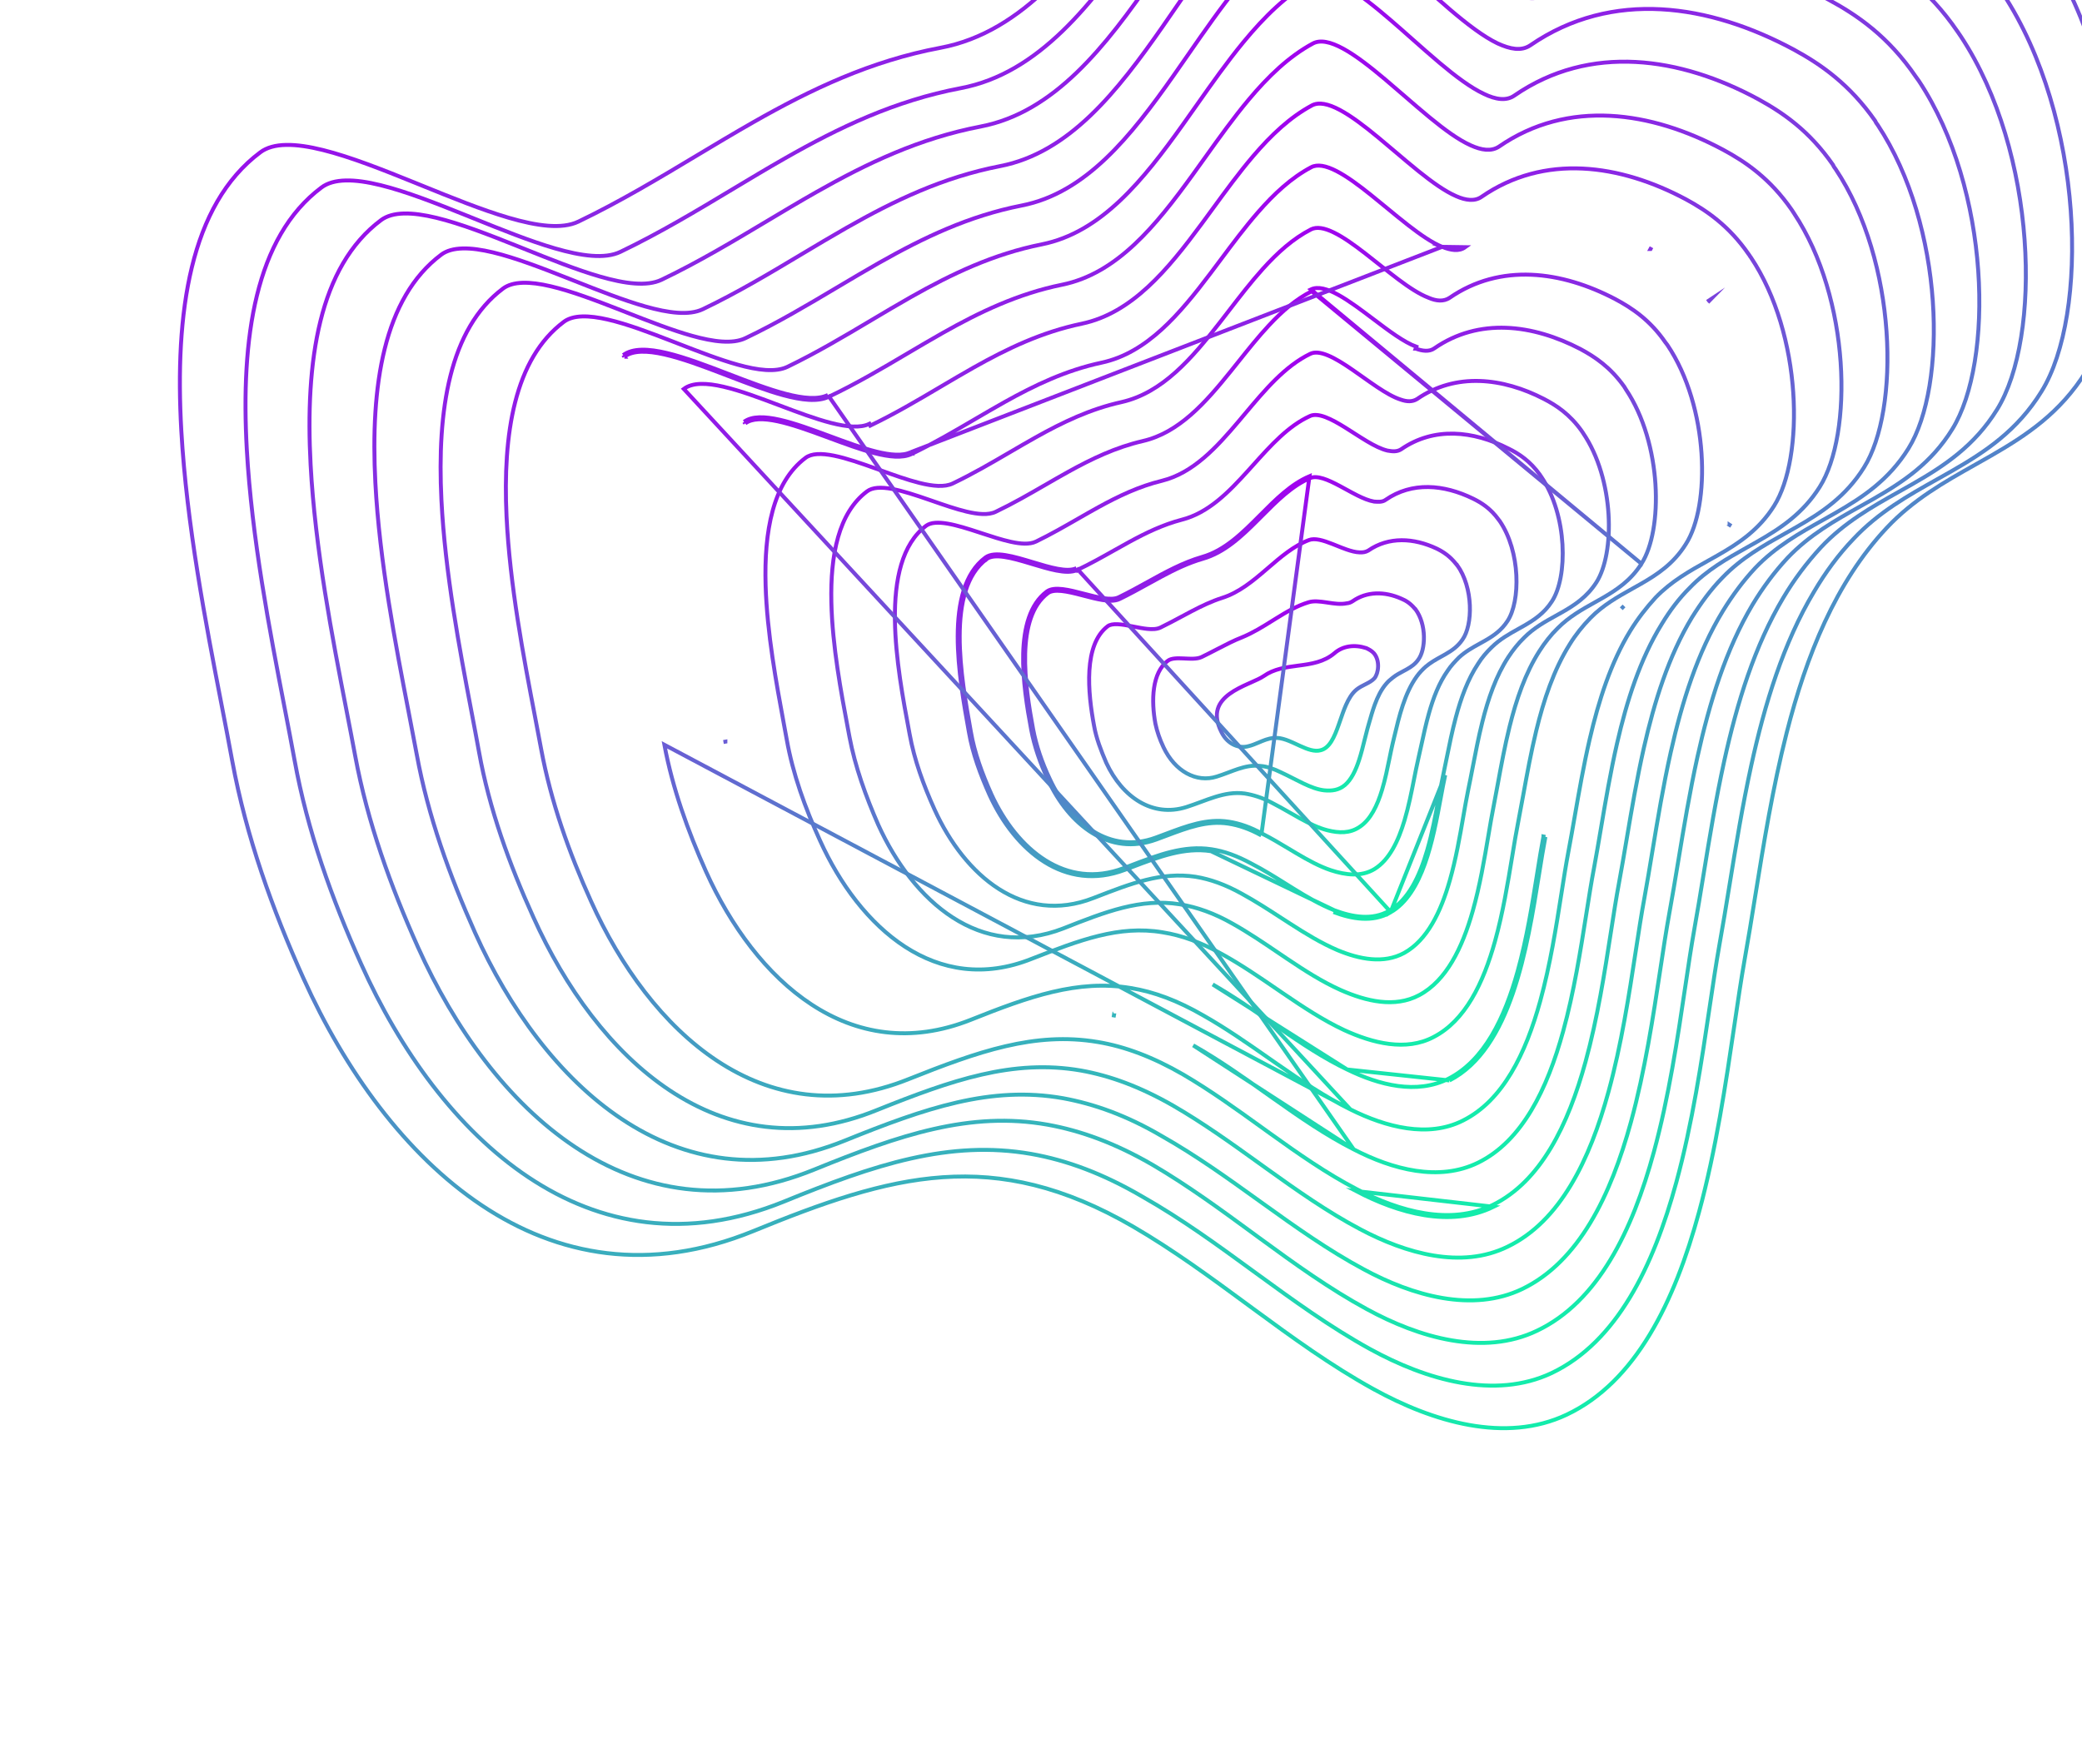<svg width="1055" height="894" viewBox="0 0 1055 894" fill="none" xmlns="http://www.w3.org/2000/svg">
<path d="M618.924 370.927L618.921 370.922C616.46 366.03 616.179 362.221 617.094 359.181C618.016 356.121 620.202 353.665 623.02 351.597C625.84 349.528 629.208 347.906 632.374 346.482C632.898 346.246 633.42 346.014 633.935 345.786C636.461 344.664 638.806 343.623 640.364 342.56L640.37 342.556L640.376 342.552C645.577 338.894 651.542 338.105 657.694 337.292C657.862 337.27 658.031 337.248 658.199 337.225C664.447 336.397 670.886 335.459 676.197 330.968L676.204 330.962L676.211 330.956C680.378 327.298 686.328 326.431 692.363 328.405C693.639 329.027 695.041 329.73 696.166 330.966C697.728 332.78 698.372 335.271 698.313 337.716C698.255 340.168 697.495 342.399 696.464 343.672C695.337 344.886 693.922 345.687 692.323 346.502C692.119 346.606 691.912 346.71 691.703 346.815C690.296 347.523 688.768 348.292 687.408 349.381L687.402 349.386C685.083 351.272 683.418 354.094 682.056 357.173C680.985 359.595 680.066 362.265 679.169 364.872C678.925 365.581 678.682 366.285 678.439 366.978C677.287 370.26 676.11 373.303 674.611 375.674C673.119 378.034 671.381 379.611 669.147 380.151L669.136 380.154L669.124 380.157C666.101 380.964 662.661 379.71 658.823 377.965C658.299 377.727 657.767 377.48 657.231 377.23C655.864 376.595 654.47 375.947 653.103 375.401C651.191 374.637 649.234 374.03 647.306 373.898L647.305 373.898C644.48 373.71 641.963 374.523 639.617 375.468C639.005 375.714 638.409 375.967 637.823 376.215C636.107 376.943 634.467 377.639 632.703 378.056L632.679 378.062L632.655 378.069C628.287 379.335 622.216 377.566 618.924 370.927Z" stroke="url(#paint0_linear)" stroke-width="2" stroke-miterlimit="10"/>
<path d="M692.93 369.194L692.927 369.204C692.434 370.985 691.965 372.881 691.482 374.834C690.657 378.173 689.791 381.678 688.691 385.058C686.953 390.395 684.723 395.085 681.437 397.839C678.403 400.346 674.894 400.859 670.897 400.441C667.595 400.057 664.176 398.738 660.537 397.014C658.879 396.229 657.195 395.37 655.464 394.486C655.299 394.402 655.133 394.318 654.967 394.233C653.07 393.266 651.119 392.278 649.121 391.354C645.57 389.625 642.081 388.321 638.626 388.098C634.679 387.641 631.049 388.42 627.49 389.58C625.871 390.108 624.247 390.721 622.616 391.337C622.455 391.398 622.294 391.459 622.133 391.519C620.33 392.199 618.509 392.876 616.614 393.464L616.605 393.467C606.192 396.807 595.326 390.742 589.597 378.66C587.673 374.601 586.304 370.629 585.484 366.741C584.401 360.925 583.93 354.416 584.783 348.596C585.638 342.761 587.801 337.76 591.852 334.749C592.658 334.151 593.763 333.816 595.142 333.663C596.517 333.51 598.061 333.549 599.686 333.622C599.961 333.634 600.239 333.648 600.518 333.661C601.86 333.725 603.239 333.792 604.521 333.755C606.066 333.711 607.599 333.517 608.876 332.921L608.883 332.917L608.891 332.914C611.575 331.608 614.122 330.288 616.57 329.019C621.086 326.679 625.266 324.512 629.355 322.93L629.365 322.927L629.374 322.923C634.908 320.65 639.925 317.519 644.802 314.476C645.36 314.128 645.917 313.78 646.472 313.436C651.909 310.061 657.235 306.923 663.133 305.149C665.784 304.357 668.909 304.75 672.324 305.26C672.504 305.287 672.685 305.314 672.867 305.341C676.002 305.813 679.36 306.317 682.368 305.699C683.536 305.589 684.396 305.288 685.388 304.642L685.402 304.633L685.415 304.624C692.579 299.613 701.518 299.547 710.09 303.337L710.103 303.343L710.117 303.349C712.459 304.303 714.73 305.779 716.878 308.333L717.014 308.495L717.158 308.565L717.242 308.68C720.078 312.504 721.411 317.612 721.529 322.459C721.647 327.333 720.534 331.733 718.715 334.174L718.704 334.189L718.694 334.204C717.136 336.464 715.079 337.871 712.806 339.145C712.25 339.456 711.672 339.764 711.085 340.076C709.327 341.012 707.479 341.996 705.847 343.284C704.56 344.27 703.472 345.206 702.464 346.406C699.871 349.393 698.065 353.125 696.623 357.063C695.489 360.161 694.561 363.445 693.658 366.636C693.415 367.497 693.173 368.351 692.93 369.194Z" stroke="url(#paint1_linear)" stroke-width="2" stroke-miterlimit="10"/>
<path d="M689.072 418.902L689.066 418.906L689.06 418.91C684.033 422.387 678.408 422.123 672.676 420.694C668.13 419.539 663.575 417.328 658.862 414.736C657.183 413.812 655.475 412.835 653.742 411.844C650.661 410.081 647.502 408.273 644.29 406.645C639.623 404.17 635.041 402.749 630.708 402.059L630.695 402.057L630.682 402.055C625.451 401.363 620.6 402.291 615.805 403.775C613.411 404.516 611.013 405.402 608.59 406.3L608.455 406.351C606.068 407.235 603.653 408.131 601.144 408.931C584.014 414.323 568.71 403.976 560.595 386.552C557.906 380.297 555.492 374.041 554.413 367.882L554.413 367.882L554.411 367.87C552.814 359.385 551.428 349.034 552.029 339.617C552.632 330.166 555.218 321.91 561.303 317.289C562.405 316.489 564.099 316.193 566.329 316.286C568.538 316.379 571.072 316.839 573.706 317.352C573.984 317.406 574.264 317.461 574.544 317.516C576.883 317.974 579.272 318.442 581.447 318.656C583.856 318.894 586.196 318.846 588.003 317.989L588.003 317.989L588.013 317.985C591.675 316.198 595.183 314.319 598.59 312.494C600.397 311.526 602.175 310.573 603.932 309.658C609.03 307.003 614.006 304.631 619.206 302.969C627.853 300.259 634.934 294.326 641.776 288.445C642.033 288.224 642.29 288.004 642.546 287.783C649.177 282.078 655.628 276.527 663.273 273.641L663.278 273.639C664.731 273.081 666.511 273.091 668.585 273.512C670.653 273.932 672.904 274.737 675.249 275.657C675.947 275.931 676.656 276.216 677.369 276.502C679.019 277.166 680.69 277.838 682.3 278.4C684.606 279.204 686.903 279.825 689.01 279.89C690.469 279.96 691.956 279.78 693.292 278.998L693.325 278.979L693.356 278.958C703.734 271.78 716.409 272.514 727.975 277.951C731.397 279.619 734.714 281.81 737.909 285.853L738.349 286.409L738.413 286.387C742.467 292.021 744.485 299.542 744.801 306.655C745.121 313.871 743.681 320.439 741.078 324.074L741.071 324.084L741.063 324.095C738.719 327.557 735.692 329.631 732.396 331.524C731.712 331.917 731.01 332.305 730.3 332.698C727.633 334.173 724.84 335.717 722.332 337.885L722.322 337.893L722.313 337.901C720.864 339.216 719.231 340.879 717.917 342.725C711.763 351.236 708.968 362.992 706.478 373.469C706.207 374.608 705.94 375.732 705.672 376.835L705.67 376.842C705.13 379.146 704.618 381.657 704.082 384.284C703.039 389.396 701.908 394.943 700.31 400.232C697.892 408.235 694.503 415.263 689.072 418.902Z" stroke="url(#paint2_linear)" stroke-width="2" stroke-miterlimit="10"/>
<path d="M522.517 369.65C524.12 378.162 527.078 386.74 530.989 394.989C541.59 417.996 562.082 434.124 585.984 425.348C587.688 424.726 589.357 424.097 591 423.478C601.915 419.366 611.653 415.698 622.408 417.319C627.757 418.141 633.197 419.997 639.129 423.284M522.517 369.65L523.5 369.465M522.517 369.65L523.5 369.465C523.5 369.465 523.5 369.465 523.5 369.465M522.517 369.65C518.383 347.613 513.239 312.594 530.403 299.743C534.189 296.894 541.863 298.902 549.453 300.888C556.292 302.677 563.063 304.448 566.86 302.633C571.926 300.169 576.692 297.537 581.35 294.965C590.548 289.886 599.321 285.042 609.134 282.189C620.705 278.912 629.682 269.884 638.63 260.885C646.399 253.071 654.146 245.28 663.551 241.293L639.129 423.284M523.5 369.465C525.084 377.88 528.012 386.376 531.893 394.561L531.898 394.571L531.898 394.571C537.139 405.946 544.797 415.554 554.023 421.236C563.219 426.899 573.999 428.683 585.64 424.409L585.641 424.409C587.327 423.793 588.986 423.167 590.625 422.549C601.518 418.441 611.524 414.668 622.557 416.33L622.56 416.331C628.034 417.171 633.58 419.069 639.597 422.4M523.5 369.465C521.434 358.453 519.133 344.279 519.473 331.278C519.814 318.219 522.811 306.676 531.002 300.543L531.004 300.542C532.484 299.428 534.828 299.132 537.908 299.443C540.949 299.751 544.457 300.619 548.074 301.561C548.449 301.659 548.826 301.757 549.203 301.856C552.425 302.699 555.692 303.554 558.639 304.023C561.89 304.541 564.991 304.635 567.291 303.536L567.297 303.533C572.386 301.058 577.193 298.403 581.864 295.824C584.128 294.574 586.36 293.342 588.576 292.156C595.393 288.509 602.121 285.27 609.409 283.15C620.503 280.007 629.218 271.732 637.568 263.369C638.148 262.787 638.727 262.205 639.305 261.624C647.112 253.775 654.722 246.123 663.936 242.216C665.662 241.51 667.847 241.656 670.453 242.455C673.046 243.25 675.901 244.642 678.875 246.227C679.927 246.787 680.999 247.375 682.076 247.965C684.005 249.022 685.949 250.088 687.822 251.023C690.748 252.482 693.641 253.696 696.27 254.135L696.315 254.142L696.362 254.146L696.402 254.149C697.331 254.216 698.351 254.291 699.303 254.216C700.267 254.14 701.272 253.906 702.116 253.267C715.482 244.012 731.575 245.409 746.438 252.649C750.806 254.776 755.445 257.802 759.431 263.35C759.496 263.479 759.57 263.58 759.631 263.653C759.708 263.747 759.792 263.829 759.837 263.873L759.845 263.881C759.858 263.894 759.869 263.904 759.878 263.913L759.886 263.936L759.962 264.047C765.212 271.729 767.875 281.87 768.367 291.403C768.86 300.968 767.159 309.702 763.915 314.623L763.91 314.63C760.824 319.402 756.778 322.159 752.423 324.65C751.589 325.128 750.739 325.598 749.881 326.071C746.303 328.048 742.588 330.1 739.317 333.106L739.298 333.124L739.279 333.143L739.247 333.176C737.3 335.163 735.275 337.23 733.654 339.713C729.164 346.029 726.257 353.672 724.046 361.535C722.542 366.883 721.344 372.395 720.195 377.683C719.657 380.158 719.13 382.584 718.587 384.921L718.586 384.922C717.893 387.911 717.237 391.229 716.544 394.728C715.228 401.383 713.782 408.698 711.697 415.671C708.519 426.303 703.964 435.71 696.501 440.326C689.84 444.384 681.83 443.391 674.391 440.944C668.619 439.008 662.945 435.907 657.178 432.504C655.789 431.684 654.392 430.845 652.989 430.002C648.602 427.368 644.145 424.692 639.597 422.4M639.597 422.4C639.591 422.397 639.585 422.394 639.579 422.391L639.129 423.284M639.597 422.4C639.603 422.403 639.608 422.406 639.614 422.409L639.129 423.284" stroke="url(#paint3_linear)" stroke-width="2" stroke-miterlimit="10"/>
<path d="M704.075 461.437L704.079 461.435C713.617 455.963 719.321 444.119 723.2 430.774C725.77 421.934 727.491 412.637 729.033 404.311C729.818 400.071 730.556 396.083 731.336 392.535C731.891 389.939 732.436 387.249 732.992 384.502C734.369 377.705 735.817 370.553 737.674 363.58C740.283 353.781 743.724 344.225 748.987 336.309C750.921 333.18 753.259 330.468 755.902 327.932C760.007 323.882 764.758 321.238 769.36 318.678C770.243 318.186 771.12 317.698 771.986 317.204C777.407 314.109 782.499 310.725 786.366 304.752L786.37 304.746C790.398 298.626 792.437 287.779 791.741 275.884C791.047 264.023 787.642 251.334 781.011 241.588L780.936 241.478L780.923 241.441C780.907 241.423 780.882 241.396 780.828 241.334C780.699 241.183 780.521 240.959 780.384 240.633C775.348 233.592 769.668 229.866 764.35 227.275L764.342 227.271L764.334 227.267C746.42 218.148 726.65 216.159 710.041 227.612L710.03 227.62L710.019 227.627C707.918 228.995 705.639 228.767 703.088 228.316L703.059 228.311L703.031 228.304C699.898 227.561 696.397 225.779 692.827 223.667C690.609 222.355 688.306 220.879 686.015 219.41C684.622 218.517 683.233 217.627 681.871 216.778C678.225 214.508 674.725 212.505 671.576 211.331C668.401 210.147 665.793 209.887 663.802 210.798L663.799 210.8C652.833 215.778 644.005 225.609 634.994 235.645C634.159 236.575 633.323 237.507 632.482 238.436C622.666 249.301 612.385 259.888 598.817 263.339C589.277 265.839 580.737 269.968 572.23 274.596C569.651 276 567.069 277.453 564.462 278.92C558.502 282.274 552.413 285.7 545.935 288.772M704.075 461.437L545.505 287.869M704.075 461.437C695.373 466.475 685.212 464.654 676.079 461.189M704.075 461.437L704.577 462.302M545.935 288.772C545.935 288.772 545.934 288.772 545.933 288.773L545.505 287.869M545.935 288.772C545.936 288.771 545.937 288.771 545.938 288.77L545.505 287.869M545.935 288.772C543.157 290.105 539.311 289.876 535.213 289.076C531.449 288.341 527.248 287.072 523.089 285.816C522.664 285.687 522.24 285.559 521.816 285.432C517.213 284.046 512.719 282.744 508.83 282.186C504.893 281.621 501.864 281.867 499.97 283.252M545.505 287.869C540.813 290.123 532.135 287.503 523.371 284.856C513.763 281.955 504.051 279.023 499.376 282.448C477.956 298.36 486.047 343.495 490.954 370.87L490.966 370.933C492.831 381.754 496.767 392.395 501.418 402.788M499.97 283.252C499.971 283.252 499.972 283.251 499.973 283.25L499.376 282.448L499.967 283.254C499.968 283.254 499.969 283.253 499.97 283.252ZM499.97 283.252C489.669 290.907 486.329 305.729 486.292 322.401C486.256 338.995 489.49 357.033 491.946 370.731L491.95 370.756L491.951 370.763C493.796 381.465 497.694 392.018 502.33 402.376M502.33 402.376C502.329 402.375 502.329 402.374 502.328 402.373L501.418 402.788M502.33 402.376C508.798 416.532 518.278 428.709 529.801 435.928C541.291 443.127 554.838 445.419 569.607 439.804L569.609 439.803C570.733 439.378 571.845 438.953 572.948 438.532C587.26 433.071 599.916 428.241 613.772 430.29L613.774 430.291C620.381 431.281 626.89 433.653 634.174 437.601C640.196 440.698 645.998 444.327 651.689 447.887C652.93 448.663 654.166 449.436 655.398 450.199C662.303 454.479 669.09 458.469 676.079 461.189M502.33 402.376C502.33 402.378 502.331 402.379 502.331 402.38L501.418 402.788M501.418 402.788C514.467 431.349 539.792 452.21 569.963 440.738C571.07 440.319 572.164 439.902 573.247 439.489C587.627 434.005 600.04 429.27 613.626 431.28L676.079 461.189M675.72 462.122C684.922 465.614 695.464 467.578 704.577 462.302M675.72 462.122L676.082 461.191C676.081 461.19 676.08 461.19 676.079 461.189M675.72 462.122L676.074 461.188C676.076 461.188 676.077 461.189 676.079 461.189M675.72 462.122L676.079 461.189M704.577 462.302C721.061 452.846 726.154 425.347 730.032 404.413C730.814 400.19 731.547 396.234 732.313 392.748L704.577 462.302Z" stroke="url(#paint4_linear)" stroke-width="2" stroke-miterlimit="10"/>
<path d="M743.93 400.461L743.929 400.466C743.106 404.465 742.324 408.958 741.491 413.744C739.728 423.874 737.737 435.318 734.636 446.163C730.069 462.14 723.197 476.378 711.491 482.871C701.129 488.492 688.888 486.067 677.752 481.431C669.55 477.926 661.67 473.107 653.711 467.991C652.221 467.034 650.728 466.065 649.229 465.093C642.745 460.888 636.163 456.62 629.326 452.885C620.986 448.222 613.277 445.466 605.8 444.245L605.789 444.243C588.599 441.627 573.088 447.646 554.963 454.68C554.661 454.797 554.358 454.915 554.055 455.032L554.054 455.033C536.154 461.991 519.897 459.17 506.182 450.444C492.431 441.695 481.207 426.985 473.554 410.166C467.943 397.75 463.302 385.048 460.956 372.111L460.954 372.105C460.877 371.695 460.799 371.281 460.721 370.863C457.704 354.831 453.715 333.637 453.474 314.008C453.225 293.797 456.958 275.657 469.343 266.353C471.658 264.694 475.379 264.506 480.168 265.325C484.904 266.135 490.383 267.871 495.973 269.7C496.447 269.855 496.922 270.011 497.397 270.167C502.491 271.838 507.624 273.522 512.202 274.524C517.15 275.608 521.735 275.967 524.985 274.4L524.989 274.398C532.433 270.766 539.425 266.754 546.267 262.828C549.726 260.844 553.146 258.882 556.567 257.001C566.793 251.381 577.113 246.44 588.793 243.599L588.8 243.597C604.62 239.641 616.399 226.779 627.662 213.453C628.69 212.236 629.714 211.015 630.737 209.796C641.007 197.555 651.127 185.494 663.894 179.303L663.901 179.3C666.173 178.176 669.211 178.545 672.942 180.097C676.637 181.636 680.769 184.233 685.064 187.179C686.861 188.411 688.699 189.715 690.539 191.019C693.042 192.793 695.547 194.569 697.95 196.169C702.13 198.951 706.189 201.335 709.77 202.463C712.958 203.597 715.691 203.643 718.022 202.211L718.045 202.196L718.068 202.181C737.675 188.631 761.431 191.364 782.32 202.129C788.703 205.433 795.436 209.875 801.528 218.433C801.584 218.547 801.645 218.641 801.688 218.703C801.757 218.805 801.835 218.907 801.892 218.98C801.956 219.065 801.999 219.121 802.031 219.168C802.035 219.173 802.038 219.177 802.04 219.181L802.067 219.26L802.143 219.371C810.108 231.056 814.198 246.308 815.076 260.541C815.956 274.81 813.598 287.833 808.902 295.116C804.172 302.451 797.992 306.544 791.483 310.246C790.459 310.829 789.423 311.404 788.383 311.98C782.855 315.046 777.195 318.185 772.346 323.064C769.286 326.025 766.646 329.378 764.342 332.872L764.34 332.875C758.051 342.482 754.091 354.026 751.133 365.816C749.212 373.475 747.699 381.304 746.253 388.792C745.477 392.806 744.721 396.722 743.93 400.461Z" stroke="url(#paint5_linear)" stroke-width="2" stroke-miterlimit="10"/>
<path d="M831.757 285.638L831.761 285.632C837.24 277.149 839.916 261.953 838.852 245.312C837.79 228.708 833.016 210.888 823.831 197.221L823.758 197.113L823.715 196.989C823.691 196.919 823.663 196.874 823.542 196.717L823.529 196.7C823.423 196.561 823.255 196.342 823.124 196.031C815.986 185.984 808.213 180.836 800.782 176.825C776.603 164.262 749.422 160.857 726.817 176.498C724.247 178.341 720.778 177.887 717.367 176.628C717.367 176.628 717.366 176.628 717.366 176.628L717.712 175.69C711.465 173.428 703.68 167.551 695.813 161.61C683.73 152.487 671.451 143.217 664.246 146.671L831.757 285.638ZM831.757 285.638C826.362 294.133 819.215 298.892 811.654 303.224C810.478 303.898 809.289 304.563 808.094 305.231C801.651 308.833 795.044 312.527 789.352 318.267C785.897 321.631 782.705 325.71 780.084 329.854C772.901 341.1 768.324 354.518 764.928 368.227C762.516 377.959 760.688 387.894 758.953 397.325C758.246 401.167 757.554 404.925 756.844 408.553C755.944 413.043 755.087 418.111 754.171 423.529C752.171 435.359 749.889 448.852 746.264 461.618C740.976 480.246 732.934 496.877 719.135 504.228C706.728 510.825 692.253 507.329 679.411 501.666C670.049 497.498 661.124 491.776 652.149 485.744C650.616 484.714 649.081 483.675 647.543 482.633C640.093 477.588 632.555 472.482 624.71 468.082C615.318 462.707 606.406 459.565 597.812 458.197M831.757 285.638L664.686 147.569C656.712 151.563 649.65 157.717 642.965 164.892C637.609 170.64 632.533 177.001 627.431 183.393C626.157 184.989 624.882 186.588 623.6 188.179C610.841 204.017 597.445 219.194 579.17 223.454L579.168 223.455C565.347 226.637 553.209 232.47 541.26 239.084C537.437 241.2 533.625 243.402 529.782 245.621C521.652 250.317 513.383 255.092 504.582 259.307C502.699 260.217 500.427 260.528 497.941 260.455C495.449 260.382 492.673 259.919 489.736 259.22C484.433 257.959 478.479 255.895 472.552 253.84C471.924 253.622 471.296 253.404 470.669 253.188C464.093 250.915 457.637 248.76 452.073 247.742C446.445 246.712 442.061 246.915 439.365 248.959L439.358 248.964C432.112 254.371 427.451 262.441 424.67 272.183C421.887 281.929 421.003 293.289 421.27 305.174C421.768 327.355 426.264 351.176 429.712 369.441C429.96 370.757 430.203 372.043 430.438 373.298C433.287 388.466 438.751 403.555 445.021 417.88C453.859 437.358 466.824 454.599 482.813 464.908C498.765 475.192 517.757 478.601 538.83 470.415C560.129 462.005 578.014 455 597.812 458.197M597.812 458.197C597.811 458.197 597.811 458.197 597.81 458.196L597.653 459.184L597.812 458.197C597.812 458.197 597.812 458.197 597.812 458.197Z" stroke="url(#paint6_linear)" stroke-width="2" stroke-miterlimit="10"/>
<path d="M726.462 525.428L726.452 525.434C712.469 532.84 695.602 528.585 681.073 521.903C670.501 516.95 660.469 510.341 650.365 503.461C649.143 502.63 647.921 501.794 646.696 500.957C637.81 494.883 628.815 488.734 619.365 483.518C608.704 477.526 598.832 473.913 589.113 472.395C566.997 468.664 546.965 476.41 522.808 485.805L522.8 485.808C498.637 495.456 476.876 491.539 458.627 479.716C440.339 467.866 425.552 448.051 415.53 425.911L415.528 425.908C407.965 409.374 401.762 392.145 398.65 374.672L398.65 374.669C398.187 372.116 397.692 369.445 397.179 366.674C393.424 346.387 388.674 320.727 387.953 296.693C387.544 283.039 388.439 269.968 391.53 258.745C394.62 247.527 399.887 238.219 408.179 231.987L408.183 231.984C409.665 230.859 411.65 230.25 414.111 230.095C416.572 229.941 419.443 230.247 422.624 230.889C428.993 232.175 436.419 234.771 443.982 237.488C444.581 237.703 445.18 237.918 445.78 238.134C452.723 240.633 459.71 243.147 465.911 244.689C469.284 245.528 472.462 246.089 475.306 246.198C478.142 246.307 480.717 245.969 482.833 244.945C492.994 240.074 502.488 234.529 511.818 229.079C516.175 226.534 520.496 224.01 524.832 221.586C538.492 213.949 552.391 207.243 568.354 203.72L568.359 203.719C589.036 199.035 603.986 181.573 618.222 163.262C619.683 161.383 621.136 159.495 622.588 157.609C628.247 150.256 633.885 142.932 639.848 136.309C647.334 127.996 655.273 120.859 664.295 116.24C667.195 114.78 671.125 115.474 675.959 117.844C680.744 120.19 686.117 124.031 691.704 128.35C693.975 130.106 696.291 131.948 698.609 133.792C701.945 136.446 705.286 139.105 708.511 141.518C713.975 145.607 719.265 149.117 723.924 150.881C727.819 152.569 731.479 152.894 734.493 150.932L734.505 150.925L734.516 150.917C760.364 133.085 791.304 137.323 818.457 151.534C826.876 156.029 836.033 162.056 843.918 173.508L843.973 173.587L844.042 173.655C844.153 173.764 844.24 173.891 844.388 174.119L844.403 174.141C844.525 174.329 844.694 174.589 844.933 174.84C855.421 190.438 860.922 210.766 862.195 229.7C863.473 248.701 860.479 266.069 854.217 275.754L854.213 275.76L854.209 275.767C848.071 285.58 839.897 291.026 831.279 295.956C829.938 296.723 828.585 297.478 827.226 298.236C819.882 302.333 812.376 306.521 805.948 313.083C801.96 317.155 798.371 321.633 795.427 326.436C787.347 339.325 782.233 354.66 778.439 370.304C775.833 381.048 773.838 391.995 771.939 402.416C771.075 407.153 770.232 411.781 769.36 416.232C768.304 421.534 767.315 427.553 766.257 433.993C764.061 447.355 761.567 462.532 757.561 476.889C751.622 498.174 742.47 517.177 726.462 525.428Z" stroke="url(#paint7_linear)" stroke-width="2" stroke-miterlimit="10"/>
<path d="M682.644 541.899L682.651 541.902C698.928 549.832 717.884 554.708 734.016 546.551M682.644 541.899L734.471 547.442M682.644 541.899C670.907 536.28 659.807 528.903 648.659 521.218C647.09 520.136 645.52 519.048 643.947 517.959C634.365 511.319 624.678 504.608 614.515 498.802L682.644 541.899ZM734.016 546.551C734.017 546.551 734.018 546.55 734.019 546.55L734.471 547.442M734.016 546.551C734.016 546.551 734.016 546.551 734.016 546.551L734.471 547.442M734.016 546.551C752.084 537.321 762.406 515.917 769.065 491.986C773.647 475.516 776.444 458.067 778.885 442.839C779.988 435.953 781.019 429.522 782.11 423.841M734.471 547.442C765.685 531.497 773.894 480.292 779.885 442.92C780.986 436.054 782.012 429.654 783.092 424.027M782.11 423.841L783.092 424.027M782.11 423.841C782.11 423.84 782.11 423.839 782.11 423.838L783.092 424.027M782.11 423.841L783.092 424.027M730.76 125.068L730.75 125.064C725.569 122.947 719.655 118.846 713.531 114.083C709.958 111.305 706.258 108.256 702.565 105.213C699.938 103.048 697.315 100.886 694.742 98.825C688.505 93.83 682.514 89.386 677.21 86.662C671.844 83.907 667.517 83.086 664.382 84.746L664.382 84.747C654.39 90.03 645.618 98.184 637.355 107.662C630.881 115.088 624.758 123.281 618.615 131.5C616.913 133.777 615.21 136.056 613.498 138.321C597.784 159.105 581.259 178.793 558.257 183.739L558.255 183.74C540.147 187.604 524.406 195.145 509.014 203.746C503.968 206.565 498.948 209.506 493.894 212.467C483.572 218.513 473.103 224.647 461.954 230.016M730.76 125.068L461.519 229.115M730.76 125.068C735.085 126.778 739.234 127.594 742.47 125.242L730.76 125.068ZM461.954 230.016C461.954 230.016 461.954 230.016 461.953 230.016L461.519 229.115M461.954 230.016C461.955 230.015 461.955 230.015 461.956 230.015L461.519 229.115M461.954 230.016C459.606 231.154 456.732 231.517 453.551 231.371C450.361 231.224 446.787 230.562 442.987 229.581C435.974 227.772 428.057 224.841 420.18 221.924C419.528 221.683 418.877 221.442 418.227 221.201C409.678 218.042 401.267 215.011 394.052 213.471C390.447 212.702 387.187 212.316 384.389 212.457C381.59 212.598 379.322 213.263 377.626 214.53M461.519 229.115C453.278 233.112 436.946 227.065 420.515 220.982C402.79 214.419 384.95 207.814 377.027 213.729M377.626 214.53C377.626 214.53 377.626 214.53 377.626 214.529L377.027 213.729M377.626 214.53L377.027 213.729M377.626 214.53L377.027 213.729M822.233 307.734C822.231 307.735 822.23 307.736 822.229 307.737L822.947 308.434L822.233 307.734ZM876.43 265.966C876.429 265.967 876.428 265.969 876.427 265.971L877.274 266.503L876.431 265.964C876.431 265.965 876.43 265.965 876.43 265.966ZM865.98 152.382C866.006 152.409 866.033 152.437 866.061 152.464L866.761 151.749L865.928 152.303C865.945 152.33 865.963 152.356 865.98 152.382ZM367.573 375.786L366.59 375.966L367.574 375.787C367.574 375.786 367.573 375.786 367.573 375.786ZM836.364 126.159L836.835 125.276L836.353 126.153C836.356 126.154 836.358 126.156 836.361 126.157C836.362 126.158 836.363 126.158 836.364 126.159Z" stroke="url(#paint8_linear)" stroke-width="2" stroke-miterlimit="10"/>
<path d="M684.3 562.134L684.303 562.136C702.27 571.086 723.622 576.725 741.333 567.757L741.338 567.754C761.621 557.624 773.113 533.821 780.462 507.253C785.522 488.958 788.566 469.573 791.214 452.715C792.409 445.104 793.524 438.009 794.706 431.761L794.706 431.76C795.816 425.923 796.881 419.824 797.973 413.567C800.179 400.927 802.498 387.642 805.532 374.567C810.072 354.999 816.241 335.765 826.12 319.588L826.123 319.584C829.923 313.427 834.21 307.913 838.898 302.803L838.906 302.794L838.915 302.785C846.884 294.51 856.261 289.278 865.482 284.133C867.084 283.239 868.682 282.348 870.266 281.444C881.007 275.315 891.259 268.551 898.966 256.33C906.643 244.156 910.29 222.491 908.675 198.841C907.065 175.256 900.235 149.917 887.194 130.399C886.935 130.12 886.741 129.787 886.609 129.561L886.586 129.522C886.406 129.214 886.31 129.065 886.224 128.98L886.155 128.913L886.101 128.834C876.106 114.366 864.772 106.687 854.353 101.021C820.865 83.131 782.586 77.7 750.728 99.733C747.272 102.149 742.679 101.531 737.874 99.393C732.176 96.921 725.668 92.244 718.92 86.828C715.021 83.699 710.987 80.276 706.959 76.858C704.026 74.37 701.097 71.885 698.224 69.516C691.358 63.855 684.759 58.813 678.92 55.704C673.017 52.56 668.238 51.579 664.778 53.415C653.739 59.325 644.091 68.461 635.03 79.076C627.941 87.38 621.25 96.54 614.542 105.724C612.67 108.287 610.796 110.852 608.912 113.401C591.721 136.659 573.644 158.626 548.245 163.996L548.242 163.996C527.869 168.243 510.366 176.657 493.292 186.271C487.744 189.395 482.231 192.652 476.677 195.934C465.181 202.726 453.511 209.62 441.001 215.645C441.001 215.646 441.001 215.646 441.001 215.646L440.567 214.745C431.463 219.165 413.309 212.317 395.021 205.419C375.23 197.953 355.283 190.429 346.486 197.066L684.3 562.134ZM684.3 562.134C671.355 555.73 659.148 547.467 646.954 538.974C645.61 538.038 644.267 537.1 642.923 536.161C632.087 528.59 621.197 520.983 609.812 514.551C596.739 506.986 584.703 502.516 572.984 500.62C546.085 496.142 521.377 504.963 491.873 516.736C461.239 528.883 433.968 523.866 411.227 508.964C388.443 494.035 370.175 469.156 357.743 441.577C348.462 420.834 340.777 399.312 336.662 377.378L684.3 562.134Z" stroke="url(#paint9_linear)" stroke-width="2" stroke-miterlimit="10"/>
<path d="M685.954 582.369L685.96 582.372C705.681 592.571 729.12 598.831 748.979 589.113C771.358 578.124 784 551.866 792.078 522.577C797.58 502.629 800.914 481.502 803.815 463.114C805.172 454.516 806.434 446.517 807.779 439.517C808.946 433.213 810.065 426.62 811.213 419.851C813.581 405.89 816.077 391.177 819.393 376.688C824.321 355.155 831.086 333.981 842.026 316.238C846.131 309.451 850.737 303.28 856.169 297.896C864.897 288.78 875.187 283.009 885.325 277.322C887.056 276.351 888.784 275.383 890.498 274.4C902.289 267.642 913.571 260.19 922.063 246.764C930.523 233.388 934.487 209.55 932.689 183.528C930.893 157.554 923.37 129.628 909.089 108.123C908.821 107.768 908.638 107.455 908.481 107.187L908.475 107.176C908.312 106.899 908.177 106.67 907.977 106.409L907.962 106.389L907.948 106.369C896.901 90.397 884.523 82.011 873.146 75.879C836.687 56.343 794.651 50.076 759.548 74.296L759.537 74.304L759.526 74.311C755.591 76.873 750.688 76.094 745.251 73.646C739.052 70.879 731.935 65.644 724.537 59.573C720.273 56.075 715.862 52.252 711.453 48.432C708.223 45.633 704.995 42.836 701.828 40.169C694.292 33.822 687.046 28.162 680.649 24.668C674.18 21.134 668.945 20.016 665.182 22.079L665.177 22.082C653.09 28.619 642.571 38.753 632.716 50.524C625.039 59.694 617.804 69.808 610.554 79.943C608.493 82.824 606.431 85.707 604.357 88.571C585.699 114.332 566.068 138.58 538.229 144.253C515.711 148.841 496.386 158.149 477.559 168.767C471.6 172.128 465.682 175.625 459.727 179.146C446.905 186.723 433.91 194.404 419.965 201.037M685.954 582.369L419.532 200.136M685.954 582.369C671.804 575.18 658.551 566.011 645.279 556.621C644.147 555.82 643.015 555.018 641.882 554.215C629.752 545.616 617.542 536.961 604.623 529.667L685.954 582.369ZM419.965 201.037C419.964 201.038 419.962 201.039 419.961 201.039L419.532 200.136M419.965 201.037C419.966 201.037 419.968 201.036 419.969 201.036L419.532 200.136M419.965 201.037C417.155 202.402 413.687 202.816 409.816 202.596C405.936 202.375 401.572 201.512 396.917 200.249C388.331 197.92 378.617 194.189 368.93 190.469C368.121 190.159 367.313 189.848 366.506 189.539C355.989 185.508 345.619 181.628 336.723 179.615C332.278 178.609 328.248 178.081 324.784 178.217C321.32 178.354 318.494 179.152 316.377 180.729M419.532 200.136C409.54 204.993 389.483 197.291 369.277 189.531C347.461 181.154 325.471 172.709 315.779 179.927M316.377 180.729C316.378 180.729 316.378 180.728 316.379 180.728L315.779 179.927M316.377 180.729C316.377 180.729 316.377 180.729 316.377 180.729L315.779 179.927M316.377 180.729L315.779 179.927M564.451 514.5C564.449 514.5 564.447 514.5 564.445 514.499L564.279 515.485L564.455 514.501C564.454 514.501 564.452 514.5 564.451 514.5Z" stroke="url(#paint10_linear)" stroke-width="2" stroke-miterlimit="10"/>
<path d="M687.609 602.603L687.606 602.602C672.25 594.628 657.89 584.573 643.534 574.259C642.066 573.204 640.597 572.146 639.128 571.088C626.249 561.811 613.292 552.478 599.607 544.472L599.602 544.469C584.205 535.574 570.008 530.249 556.292 527.974C524.282 522.591 495.524 532.809 460.381 546.794L460.377 546.795C423.477 561.635 390.697 555.521 363.42 537.519C336.1 519.488 314.271 489.504 299.471 456.607L299.47 456.605C288.317 431.98 279.153 406.169 274.192 379.46C273.225 374.206 272.149 368.586 271.017 362.674C265.357 333.121 258.302 296.287 256.676 261.597C255.7 240.788 256.682 220.814 261.067 203.694C265.449 186.58 273.212 172.391 285.743 163.033C288.076 161.315 291.185 160.459 294.984 160.33C298.784 160.201 303.2 160.802 308.065 161.926C317.801 164.174 329.147 168.467 340.644 172.927C341.565 173.284 342.487 173.642 343.409 174.001C353.963 178.102 364.535 182.211 373.88 184.803C378.965 186.214 383.726 187.187 387.956 187.462C392.177 187.736 395.949 187.319 398.999 185.873L399.006 185.87C413.872 178.687 427.75 170.431 441.445 162.285C448.201 158.266 454.913 154.273 461.677 150.449C482.196 138.848 503.305 128.724 527.971 123.795L527.972 123.794C558.085 117.739 579.287 91.275 599.434 63.069C601.729 59.856 604.011 56.619 606.292 53.384C614.061 42.363 621.817 31.361 630.044 21.372C640.679 8.457 652.036 -2.681 665.091 -9.884C669.182 -12.124 674.875 -10.831 681.89 -6.885C688.829 -2.982 696.693 3.306 704.869 10.349C708.323 13.324 711.843 16.443 715.364 19.563C720.131 23.787 724.901 28.013 729.514 31.889C737.543 38.634 745.26 44.46 751.977 47.582C757.812 50.423 763.305 51.304 767.416 48.386C805.763 21.983 851.469 28.851 890.971 50.265C903.372 57.092 916.764 66.163 928.844 83.569C929.154 84.38 929.688 85.076 930.12 85.64L930.141 85.668C945.755 109.112 953.963 139.6 955.942 167.944C957.925 196.336 953.644 222.351 944.517 236.889L944.516 236.89C935.281 251.638 923.03 259.757 910.21 267.102C908.319 268.185 906.414 269.253 904.503 270.323C893.497 276.49 882.317 282.753 872.769 292.708C866.787 298.816 861.873 305.625 857.382 312.799L857.378 312.805L857.374 312.812C845.576 332.318 838.293 355.47 832.976 378.971C829.47 394.471 826.807 410.186 824.276 425.124C822.973 432.813 821.705 440.297 820.375 447.44C818.992 454.825 817.686 463.238 816.282 472.28C813.139 492.528 809.505 515.929 803.427 537.994C794.629 569.93 780.816 598.591 756.374 610.559L756.373 610.559C734.938 621.085 709.026 613.827 687.609 602.603ZM687.145 603.489C708.624 614.745 734.925 622.205 756.814 611.457L687.145 603.489Z" stroke="url(#paint11_linear)" stroke-width="2" stroke-miterlimit="10"/>
<path d="M689.257 622.835L689.256 622.834C672.693 614.075 657.247 603.193 641.785 592.092C640.612 591.25 639.438 590.406 638.264 589.562C623.985 579.295 609.619 568.966 594.343 560.146L594.339 560.144C577.658 550.623 562.588 545.073 547.685 542.413L547.679 542.412C513.351 536.493 482.367 547.21 444.438 562.423L444.433 562.425C404.441 578.729 368.949 572.086 339.435 552.524C309.876 532.932 286.286 500.356 270.302 464.8L270.301 464.797C258.085 437.866 247.946 409.996 242.722 380.986L241.738 381.163L242.722 380.986C241.578 374.636 240.276 367.785 238.901 360.549C232.898 328.962 225.499 290.026 223.679 253.277C222.561 230.701 223.553 209.015 228.245 190.419C232.936 171.826 241.305 156.396 254.885 146.212C257.393 144.336 260.753 143.409 264.865 143.277C268.977 143.145 273.764 143.811 279.041 145.047C289.6 147.519 301.929 152.223 314.422 157.105C315.408 157.491 316.394 157.877 317.381 158.263C328.868 162.761 340.374 167.266 350.536 170.114C356.057 171.662 361.222 172.732 365.802 173.041C370.374 173.349 374.446 172.905 377.726 171.346L377.728 171.345C394.027 163.554 409.229 154.514 424.248 145.582C431.409 141.323 438.528 137.089 445.704 133.028C467.976 120.422 490.908 109.404 517.719 104.134C534.014 100.95 547.839 92.164 560.28 80.36C572.712 68.564 583.81 53.709 594.638 38.324C597.12 34.798 599.587 31.245 602.053 27.693C610.367 15.719 618.67 3.762 627.489 -7.096C638.916 -21.167 651.144 -33.303 665.246 -41.132C667.418 -42.327 670.022 -42.569 673.06 -41.955C676.109 -41.339 679.535 -39.871 683.265 -37.725C690.729 -33.431 699.208 -26.547 708.029 -18.843C711.762 -15.582 715.566 -12.166 719.373 -8.748C724.514 -4.132 729.659 0.488 734.637 4.732C743.314 12.128 751.645 18.527 758.882 22.002L758.891 22.006L758.9 22.01C765.264 24.911 770.835 26.036 775.425 22.967L775.436 22.959C817.026 -5.632 866.25 2.15 908.966 25.13C922.641 32.579 937.163 42.593 950.214 61.27C950.525 62.08 951.059 62.777 951.491 63.341L951.51 63.365C968.383 88.91 977.254 121.904 979.397 152.556C981.542 183.257 976.925 211.39 967.052 227.254C957.152 243.162 943.874 251.968 929.973 259.953C927.941 261.12 925.895 262.27 923.843 263.423C911.889 270.141 899.755 276.96 889.451 287.758L889.443 287.766C883.163 294.503 877.857 301.706 873.046 309.535L873.044 309.538C860.185 330.611 852.303 355.704 846.599 381.174C842.809 398.094 839.968 415.243 837.273 431.508C835.915 439.704 834.595 447.676 833.209 455.281C831.734 463.228 830.345 472.301 828.85 482.064C825.499 503.943 821.618 529.285 815.061 553.179C805.573 587.751 790.59 618.813 763.931 631.681L763.926 631.683C740.431 643.186 712.36 635.078 689.257 622.835Z" stroke="url(#paint12_linear)" stroke-width="2" stroke-miterlimit="10"/>
<path d="M690.911 643.069L690.907 643.067C673.138 633.522 656.586 621.755 639.967 609.817C639.288 609.329 638.609 608.842 637.93 608.353C622.002 596.907 605.966 585.383 588.766 575.668C570.948 565.196 554.44 559.346 538.669 556.457L538.662 556.456C502.014 550.001 468.884 561.46 428.177 577.897L428.175 577.898C385.128 595.389 346.899 588.158 315.116 567.045C283.289 545.903 257.899 510.814 240.732 472.601C227.776 443.522 216.896 413.505 211.171 382.266L211.171 382.265C209.948 375.644 208.566 368.511 207.107 360.979C200.49 326.823 192.285 284.476 190.201 244.524C188.93 220.151 189.942 196.734 194.959 176.664C199.974 156.598 208.973 139.953 223.618 129.001C226.342 126.984 229.987 126.003 234.436 125.885C238.886 125.766 244.061 126.514 249.762 127.876C261.167 130.603 274.48 135.742 287.959 141.068C288.998 141.478 290.038 141.89 291.077 142.301C303.497 147.217 315.931 152.139 326.904 155.255C332.853 156.944 338.413 158.115 343.339 158.461C348.255 158.806 352.624 158.336 356.134 156.664L356.136 156.663C373.671 148.265 389.98 138.509 406.097 128.867C413.782 124.27 421.424 119.699 429.134 115.314C453.058 101.705 477.753 89.812 506.831 84.16C524.322 80.765 539.152 71.314 552.489 58.593C565.818 45.879 577.702 29.852 589.291 13.237C592.014 9.332 594.721 5.396 597.427 1.461C606.252 -11.373 615.065 -24.19 624.417 -35.843C636.631 -51.06 649.696 -64.2 664.77 -72.696C667.128 -74.018 669.947 -74.289 673.225 -73.625C676.514 -72.958 680.206 -71.36 684.221 -69.023C692.253 -64.348 701.371 -56.843 710.847 -48.448C714.892 -44.865 719.013 -41.11 723.134 -37.354C728.619 -32.355 734.105 -27.356 739.412 -22.762C748.72 -14.705 757.645 -7.743 765.385 -3.973C772.2 -0.653 778.226 0.282 783.04 -2.852L783.051 -2.859L783.062 -2.867C827.421 -33.477 880.555 -25.178 926.317 -0.318L926.32 -0.317C941.301 7.77 956.892 18.512 970.775 38.838L970.791 38.861L970.808 38.883C971.034 39.178 971.284 39.535 971.55 39.916L971.556 39.924C971.807 40.283 972.073 40.663 972.323 40.991C990.531 68.475 1000.09 104.032 1002.41 137.055C1004.74 170.126 999.809 200.435 989.269 217.461L989.269 217.462C978.625 234.691 964.319 244.185 949.359 252.768C947.163 254.028 944.95 255.27 942.733 256.514C929.881 263.725 916.854 271.034 905.818 282.649L905.812 282.655C899.137 289.794 893.279 297.723 888.153 306.197L888.15 306.202C874.554 328.995 866.216 356.044 860.153 383.468C856.206 401.323 853.212 419.401 850.366 436.584C848.844 445.77 847.365 454.699 845.806 463.202L845.806 463.203C844.292 471.533 842.857 481.018 841.314 491.221C837.724 514.956 833.546 542.579 826.411 568.595C816.203 605.815 800.05 639.279 771.329 653.125C746.164 665.209 715.771 656.563 690.911 643.069Z" stroke="url(#paint13_linear)" stroke-width="2" stroke-miterlimit="10"/>
<path d="M692.557 663.3L692.555 663.299C673.583 652.97 655.985 640.297 638.372 627.405C637.211 626.555 636.051 625.705 634.89 624.854C618.446 612.804 601.91 600.687 584.22 590.305L584.216 590.303C565.12 579.208 547.649 572.887 530.753 569.849L530.749 569.849C491.548 562.943 455.957 574.982 412.702 592.565L412.701 592.565C366.399 611.445 325.416 603.762 291.388 581.159C257.314 558.526 230.184 520.906 211.793 479.913C197.941 449.013 186.239 416.613 180.012 383.144C178.676 375.907 177.157 368.09 175.551 359.824C168.467 323.363 159.686 278.169 157.396 235.506C155.992 209.345 157.033 184.202 162.38 162.66C167.726 141.122 177.355 123.26 193.068 111.541L193.068 111.541C195.999 109.354 199.92 108.297 204.702 108.176C209.481 108.056 215.041 108.875 221.163 110.359C233.41 113.327 247.709 118.909 262.179 124.693C263.32 125.149 264.463 125.607 265.605 126.064C278.913 131.393 292.228 136.725 303.973 140.114C310.354 141.955 316.311 143.234 321.584 143.623C326.848 144.012 331.515 143.52 335.255 141.734L335.257 141.734C353.914 132.783 371.297 122.392 388.488 112.115C396.837 107.124 405.141 102.16 413.523 97.401C439.211 82.818 465.75 70.089 496.976 64.096L496.977 64.095C515.603 60.509 531.38 50.414 545.561 36.793C559.734 23.179 572.361 5.995 584.679 -11.837C587.587 -16.047 590.478 -20.293 593.368 -24.538C602.737 -38.299 612.1 -52.051 622.044 -64.563C635.048 -80.928 648.98 -95.082 665.082 -104.266C667.574 -105.665 670.565 -105.933 674.05 -105.196C677.547 -104.456 681.478 -102.714 685.755 -100.182C694.31 -95.116 704.043 -87.015 714.164 -77.959C718.487 -74.091 722.891 -70.039 727.296 -65.986C733.157 -60.595 739.019 -55.201 744.693 -50.238C754.645 -41.533 764.182 -34 772.441 -29.877L772.449 -29.872C779.542 -26.417 786.248 -25.126 791.246 -28.619C838.85 -61.415 895.656 -52.515 944.463 -25.776L944.471 -25.772C960.409 -17.219 977.042 -5.773 991.976 16.053C992.267 16.5 992.536 16.885 992.797 17.257L992.797 17.257C993.06 17.634 993.314 17.997 993.588 18.417L993.591 18.422C1013.03 47.891 1023.33 86.006 1025.9 121.39C1028.48 156.812 1023.29 189.273 1011.96 207.5L1011.96 207.501C1000.53 225.934 985.18 236.056 969.158 245.24C966.917 246.524 964.661 247.791 962.401 249.061C948.536 256.847 934.494 264.733 922.656 277.378L922.649 277.385C915.432 285.239 909.179 293.569 903.737 302.692C889.122 327.169 880.186 356.158 873.724 385.52C869.463 404.884 866.267 424.474 863.235 443.057C861.673 452.629 860.155 461.935 858.557 470.804L858.557 470.806C856.982 479.63 855.491 489.672 853.886 500.476C850.098 525.987 845.679 555.745 838.035 583.75C827.147 623.637 809.824 659.502 778.883 674.249L778.881 674.25C751.656 687.31 719.103 677.813 692.557 663.3Z" stroke="url(#paint14_linear)" stroke-width="2" stroke-miterlimit="10"/>
<path d="M871.236 478.962L871.235 478.966C869.588 488.24 868.024 498.795 866.34 510.156C862.306 537.375 857.586 569.224 849.394 599.196C837.777 641.699 819.283 679.967 786.282 695.692C757.389 709.331 722.755 699.219 694.204 683.531C674.026 672.417 655.322 658.858 636.612 645.208L635.189 644.169C616.971 630.875 598.711 617.551 579.12 606.456C558.984 594.657 540.551 587.866 522.534 584.68L522.531 584.68C481.097 577.479 443.283 590.017 397.246 608.827C347.769 628.935 304.051 620.663 267.784 596.499C231.472 572.306 202.602 532.152 183.027 488.501L183.026 488.5C168.197 455.538 155.756 420.995 149.267 385.22L149.266 385.219C147.758 376.936 146.019 367.941 144.176 358.408C136.713 319.801 127.541 272.36 125.051 227.529C123.499 199.586 124.548 172.723 130.201 149.701C135.853 126.682 146.088 107.58 162.848 95.034L162.851 95.031C165.958 92.686 170.127 91.559 175.214 91.439C180.3 91.318 186.221 92.204 192.743 93.804C205.791 97.005 221.043 103.008 236.48 109.225C237.679 109.709 238.881 110.193 240.082 110.678C254.298 116.414 268.525 122.154 281.07 125.807C287.875 127.788 294.227 129.168 299.844 129.594C305.453 130.019 310.416 129.501 314.385 127.602L314.387 127.602C334.281 118.044 352.799 106.927 371.117 95.931C380.002 90.597 388.839 85.292 397.763 80.206C425.134 64.61 453.436 51.007 486.809 44.672C506.653 40.934 523.425 30.194 538.481 15.654C553.53 1.121 566.912 -17.258 579.965 -36.343C583.056 -40.864 586.129 -45.423 589.201 -49.981C599.118 -64.698 609.031 -79.408 619.57 -92.791C633.368 -110.312 648.171 -125.467 665.323 -135.278L665.324 -135.278C667.972 -136.795 671.147 -137.087 674.843 -136.295C678.55 -135.501 682.716 -133.628 687.249 -130.905C696.315 -125.458 706.635 -116.743 717.376 -107.001C721.893 -102.905 726.492 -98.618 731.097 -94.327C737.397 -88.457 743.706 -82.577 749.822 -77.166C760.413 -67.794 770.58 -59.683 779.417 -55.225C787.04 -51.113 793.959 -49.926 799.422 -53.563L799.428 -53.567L799.434 -53.571C850.282 -88.553 910.605 -78.738 962.623 -50.433C979.612 -41.171 997.291 -29.015 1013.28 -5.68L1013.29 -5.658L1013.31 -5.637C1013.77 -5.042 1014.31 -4.207 1014.88 -3.325L1014.89 -3.322C1035.54 28.128 1046.53 68.808 1049.29 106.562C1052.04 144.354 1046.53 178.989 1034.43 198.419L1034.43 198.423C1022.25 218.178 1005.93 228.968 988.879 238.739C986.461 240.124 984.027 241.49 981.587 242.859C966.858 251.123 951.931 259.499 939.274 272.977C931.566 281.009 924.999 289.986 919.249 299.743C903.693 325.745 894.219 356.653 887.37 387.981C882.929 408.296 879.579 428.854 876.397 448.383C874.676 458.944 873.005 469.205 871.236 478.962Z" stroke="url(#paint15_linear)" stroke-width="2" stroke-miterlimit="10"/>
<path d="M153.849 495.895L152.938 496.306L153.849 495.895C138.044 460.873 124.78 423.946 117.707 385.704C116.083 376.773 114.199 367.044 112.198 356.713C104.295 315.898 94.574 265.693 91.875 218.206C90.185 188.46 91.256 159.849 97.233 135.337C103.209 110.827 114.068 90.495 131.895 77.181L131.897 77.179C135.189 74.703 139.62 73.53 145.029 73.429C150.436 73.327 156.736 74.299 163.676 76.028C177.56 79.486 193.803 85.922 210.241 92.578C211.452 93.068 212.665 93.56 213.878 94.052C229.084 100.218 244.307 106.392 257.718 110.318C264.961 112.438 271.715 113.915 277.684 114.376C283.643 114.836 288.906 114.29 293.104 112.279L293.106 112.278C314.124 102.168 333.717 90.415 353.11 78.782C362.657 73.055 372.155 67.358 381.751 61.9C410.885 45.329 441.032 30.889 476.553 24.213C497.592 20.264 515.365 8.845 531.311 -6.633C547.249 -22.102 561.411 -41.674 575.218 -62.003C578.508 -66.848 581.778 -71.736 585.048 -76.622C595.515 -92.266 605.976 -107.901 617.095 -122.121C631.681 -140.777 647.331 -156.905 665.472 -167.323L665.473 -167.324C668.885 -169.288 673.147 -169.303 678.215 -167.645C683.284 -165.985 689.021 -162.692 695.233 -158.258C707.531 -149.479 721.456 -136.404 735.428 -123.285L735.852 -122.887C749.931 -109.668 764.043 -96.445 776.441 -87.757C782.639 -83.415 788.475 -80.156 793.717 -78.613C798.97 -77.067 803.758 -77.211 807.686 -79.878L807.689 -79.879C861.626 -116.729 925.624 -106.313 980.689 -76.129L980.693 -76.126C998.636 -66.399 1017.44 -53.299 1034.49 -28.457L1034.49 -28.456C1057.34 4.759 1069.5 48.429 1072.66 89.107C1075.83 129.823 1069.97 167.312 1057.04 188.224C1044.08 209.184 1026.73 220.662 1008.63 231.062C1006.08 232.526 1003.51 233.969 1000.94 235.416C985.294 244.224 969.451 253.141 956.033 267.466C930.12 295.056 915.266 332.347 905.311 371.431C898.288 399.008 893.684 427.571 889.375 454.305C887.579 465.443 885.835 476.264 883.988 486.564L883.988 486.566C882.253 496.382 880.605 507.573 878.829 519.633C874.574 548.528 869.585 582.409 860.899 614.292C848.582 659.506 828.937 700.234 793.834 716.817C762.881 731.433 726.087 720.468 695.849 703.76L695.365 704.636L695.849 703.76C674.509 691.981 654.72 677.597 634.937 663.052C634.035 662.389 633.133 661.726 632.231 661.062C613.363 647.183 594.435 633.259 574.177 621.494L574.176 621.494C538.859 601.004 508.264 594.365 477.676 596.488C447.133 598.607 416.664 609.462 381.618 623.815C329.008 645.269 282.554 636.409 244.009 610.665C205.418 584.891 174.727 542.164 153.849 495.895Z" stroke="url(#paint16_linear)" stroke-width="2" stroke-miterlimit="10"/>
<defs>
<linearGradient id="paint0_linear" x1="652.673" y1="336.314" x2="668.271" y2="381.545" gradientUnits="userSpaceOnUse">
<stop stop-color="#A100EF"/>
<stop offset="1" stop-color="#13ECAB"/>
</linearGradient>
<linearGradient id="paint1_linear" x1="642.489" y1="311.177" x2="673.908" y2="402.282" gradientUnits="userSpaceOnUse">
<stop stop-color="#A100EF"/>
<stop offset="1" stop-color="#13ECAB"/>
</linearGradient>
<linearGradient id="paint2_linear" x1="631.66" y1="283.481" x2="680.016" y2="423.698" gradientUnits="userSpaceOnUse">
<stop stop-color="#A100EF"/>
<stop offset="1" stop-color="#13ECAB"/>
</linearGradient>
<linearGradient id="paint3_linear" x1="621.031" y1="255.945" x2="686.343" y2="445.328" gradientUnits="userSpaceOnUse">
<stop stop-color="#A100EF"/>
<stop offset="1" stop-color="#13ECAB"/>
</linearGradient>
<linearGradient id="paint4_linear" x1="609.947" y1="228.286" x2="692.274" y2="467.006" gradientUnits="userSpaceOnUse">
<stop stop-color="#A100EF"/>
<stop offset="1" stop-color="#13ECAB"/>
</linearGradient>
<linearGradient id="paint5_linear" x1="599.146" y1="200.524" x2="698.551" y2="488.766" gradientUnits="userSpaceOnUse">
<stop stop-color="#A100EF"/>
<stop offset="1" stop-color="#13ECAB"/>
</linearGradient>
<linearGradient id="paint6_linear" x1="588.768" y1="172.651" x2="705.265" y2="510.455" gradientUnits="userSpaceOnUse">
<stop stop-color="#A100EF"/>
<stop offset="1" stop-color="#13ECAB"/>
</linearGradient>
<linearGradient id="paint7_linear" x1="577.534" y1="145.039" x2="711.057" y2="532.209" gradientUnits="userSpaceOnUse">
<stop stop-color="#A100EF"/>
<stop offset="1" stop-color="#13ECAB"/>
</linearGradient>
<linearGradient id="paint8_linear" x1="566.672" y1="117.297" x2="717.2" y2="553.779" gradientUnits="userSpaceOnUse">
<stop stop-color="#A100EF"/>
<stop offset="1" stop-color="#13ECAB"/>
</linearGradient>
<linearGradient id="paint9_linear" x1="555.954" y1="89.791" x2="723.422" y2="575.389" gradientUnits="userSpaceOnUse">
<stop stop-color="#A100EF"/>
<stop offset="1" stop-color="#13ECAB"/>
</linearGradient>
<linearGradient id="paint10_linear" x1="545.384" y1="62.215" x2="729.86" y2="597.133" gradientUnits="userSpaceOnUse">
<stop stop-color="#A100EF"/>
<stop offset="1" stop-color="#13ECAB"/>
</linearGradient>
<linearGradient id="paint11_linear" x1="534.36" y1="34.015" x2="736.102" y2="618.999" gradientUnits="userSpaceOnUse">
<stop stop-color="#A100EF"/>
<stop offset="1" stop-color="#13ECAB"/>
</linearGradient>
<linearGradient id="paint12_linear" x1="523.438" y1="6.579" x2="742.12" y2="640.681" gradientUnits="userSpaceOnUse">
<stop stop-color="#A100EF"/>
<stop offset="1" stop-color="#13ECAB"/>
</linearGradient>
<linearGradient id="paint13_linear" x1="512.181" y1="-21.293" x2="748.038" y2="662.611" gradientUnits="userSpaceOnUse">
<stop stop-color="#A100EF"/>
<stop offset="1" stop-color="#13ECAB"/>
</linearGradient>
<linearGradient id="paint14_linear" x1="501.471" y1="-49.069" x2="754.349" y2="684.192" gradientUnits="userSpaceOnUse">
<stop stop-color="#A100EF"/>
<stop offset="1" stop-color="#13ECAB"/>
</linearGradient>
<linearGradient id="paint15_linear" x1="490.679" y1="-76.303" x2="760.487" y2="706.049" gradientUnits="userSpaceOnUse">
<stop stop-color="#A100EF"/>
<stop offset="1" stop-color="#13ECAB"/>
</linearGradient>
<linearGradient id="paint16_linear" x1="479.762" y1="-104.546" x2="766.757" y2="727.644" gradientUnits="userSpaceOnUse">
<stop stop-color="#A100EF"/>
<stop offset="1" stop-color="#13ECAB"/>
</linearGradient>
</defs>
</svg>

